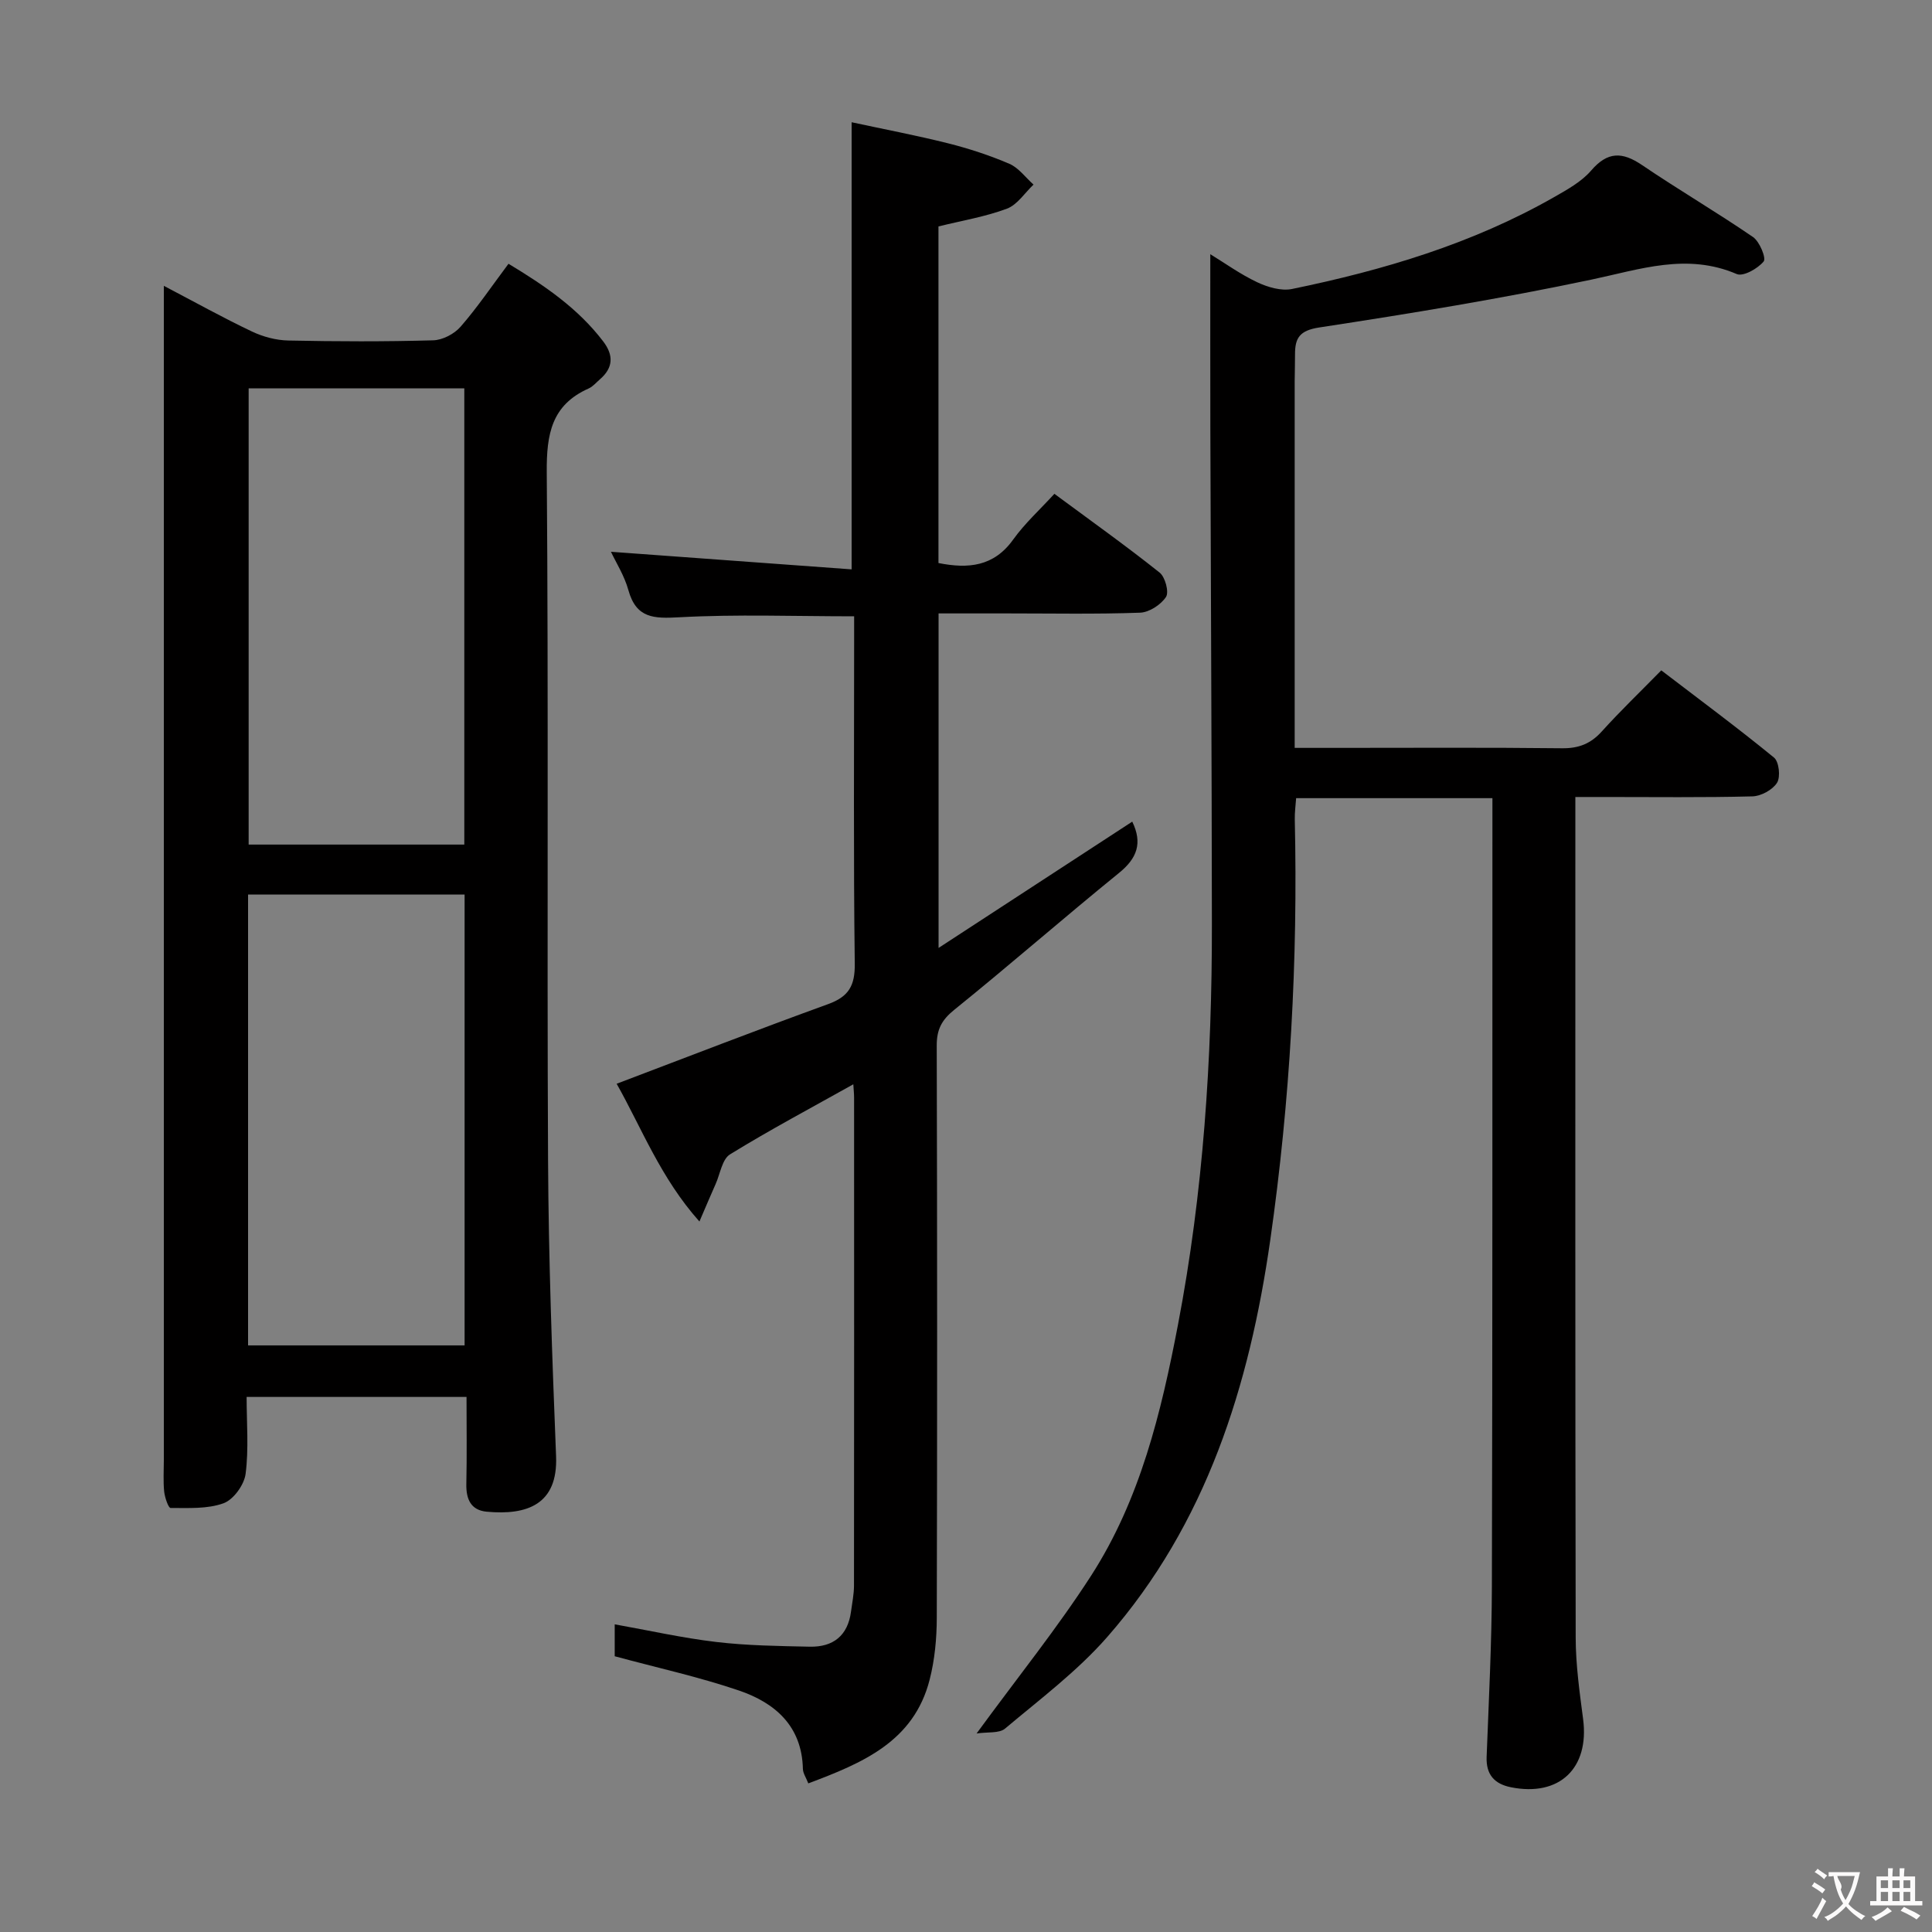 <svg enable-background="new 0 0 400 400" viewBox="0 0 400 400" xmlns="http://www.w3.org/2000/svg"><rect x="0" y="0" width="400" height="400" fill="#808080" stroke="none"/><g fill="#010000"><path d="m202.19 358.9c8.62-11.79 16.75-21.87 23.73-32.7 10.15-15.76 14.49-33.76 17.97-51.94 5.24-27.36 7.05-55.03 7.02-82.84-.03-34.16-.22-68.31-.32-102.47-.03-11.95-.01-23.9-.01-36.32 3.07 1.88 6.24 4.17 9.72 5.81 2.17 1.02 4.97 1.85 7.2 1.39 18.93-3.89 37.35-9.37 54.26-19.02 2.73-1.56 5.67-3.18 7.67-5.5 3.41-3.97 6.44-3.91 10.53-1.14 7.56 5.13 15.46 9.75 22.99 14.91 1.36.94 2.76 4.37 2.2 5.05-1.22 1.48-4.23 3.18-5.57 2.61-10.34-4.43-19.99-.98-30.09 1.15-18.66 3.94-37.51 7.03-56.36 9.91-4.1.63-5.02 2.2-5.01 5.59.01 1.83-.06 3.66-.07 5.5v69.99 5.96h8.86c15.5 0 30.99-.1 46.49.08 3.47.04 5.96-.95 8.26-3.51 3.79-4.2 7.88-8.12 12.29-12.62 7.96 6.09 15.8 11.89 23.34 18.06 1.04.85 1.38 4.01.63 5.21-.92 1.47-3.31 2.77-5.1 2.82-10.16.26-20.33.13-30.49.13-1.82 0-3.63 0-6.17 0v5.6c0 56.16-.04 112.31.07 168.47.01 5.62.81 11.27 1.54 16.87 1.31 10.14-4.91 16.1-14.96 14.08-3.38-.68-5.16-2.59-5.02-6.28.45-11.81 1.06-23.62 1.09-35.43.14-52.99.09-105.98.11-158.97 0-1.3 0-2.59 0-4.1-13.74 0-27 0-40.64 0-.1 1.5-.31 2.94-.28 4.37.66 29.16-.94 58.21-5.07 87.08-4.32 30.22-13.22 58.79-33.79 82.26-6.19 7.06-13.89 12.84-21.13 18.93-1.21 1.02-3.61.66-5.89 1.01z"/><path d="m96.59 289.22c-15.36 0-30.12 0-45.53 0 0 5.42.46 10.74-.21 15.92-.29 2.27-2.5 5.34-4.56 6.09-3.35 1.22-7.28.97-10.97.98-.46 0-1.2-2.18-1.33-3.4-.22-2.14-.07-4.32-.07-6.49 0-78.79 0-157.58 0-236.37 0-1.96 0-3.91 0-6.77 6.53 3.42 12.29 6.63 18.23 9.45 2.31 1.1 5.01 1.82 7.55 1.87 9.99.21 19.99.24 29.98-.04 1.95-.05 4.38-1.32 5.68-2.82 3.48-3.99 6.46-8.41 9.92-13.03 7.47 4.51 14.38 9.21 19.61 16.08 2.19 2.87 2.08 5.47-.7 7.86-.76.65-1.44 1.49-2.32 1.88-7.69 3.42-8.73 9.47-8.67 17.33.38 47.47.03 94.95.27 142.42.1 20.45.85 40.9 1.66 61.34.39 9.96-5.98 12.24-14.38 11.46-3.26-.31-4.26-2.59-4.2-5.69.13-5.96.04-11.92.04-18.07zm-.46-114.36c0-31.85 0-63.19 0-94.45-15.2 0-29.94 0-44.65 0v94.45zm-44.77 10.35v93.34h44.83c0-31.18 0-62.19 0-93.34-15.03 0-29.67 0-44.83 0z"/><path d="m176.32 117.88c0-31.51 0-61.43 0-92.57 6.62 1.43 13.34 2.7 19.96 4.36 4.33 1.09 8.62 2.49 12.71 4.25 1.92.83 3.34 2.83 4.99 4.3-1.81 1.71-3.35 4.17-5.5 4.98-4.45 1.67-9.24 2.46-14.18 3.68v69.69c6.15 1.22 11.44.76 15.46-4.85 2.4-3.35 5.52-6.18 8.54-9.48 7.74 5.72 14.91 10.83 21.79 16.31 1.15.92 1.98 4.02 1.32 5.04-1.06 1.61-3.47 3.19-5.37 3.26-9.15.33-18.32.15-27.49.15-4.64 0-9.28 0-14.23 0v69.26c13.83-9.02 26.97-17.59 40.1-26.15 2.15 4.43 1.02 7.56-2.7 10.59-11.49 9.33-22.64 19.08-34.15 28.37-2.63 2.12-3.64 4.1-3.63 7.41.11 39.49.11 78.98.01 118.48-.01 4.28-.42 8.68-1.48 12.81-3.28 12.84-13.94 17.26-25.12 21.46-.47-1.21-1.1-2.1-1.12-3-.2-8.87-5.76-13.68-13.25-16.23-8.26-2.81-16.84-4.69-25.71-7.09 0-1.67 0-4.1 0-6.61 7.06 1.26 13.98 2.82 20.99 3.65 6.42.76 12.92.84 19.4.98 4.82.1 7.87-2.27 8.53-7.25.24-1.81.62-3.62.62-5.43.04-33.66.03-67.32.02-100.98 0-.81-.09-1.62-.16-2.78-8.71 4.88-17.28 9.43-25.53 14.51-1.62 1-2.03 4-2.96 6.1-1 2.24-1.95 4.5-3.37 7.8-8.06-9.03-11.98-19.4-17.14-28.52 14.78-5.6 29.22-11.21 43.79-16.49 4.27-1.55 5.57-3.82 5.51-8.38-.28-22.16-.13-44.32-.13-66.48 0-1.8 0-3.59 0-5.43-12.37 0-24.31-.45-36.2.2-5.27.29-8.91.24-10.54-5.62-.83-3-2.58-5.74-3.61-7.94 16.36 1.19 32.95 2.41 49.83 3.64z"/></g><path d="m377.9 391.2c-.2.3-.4.5-.6.8-.7-.6-1.4-1-2.2-1.5.2-.3.4-.5.5-.8.6.4 1.4.8 2.3 1.5zm-1.8 6.1c-.2-.2-.5-.4-.9-.6.4-.6.8-1.2 1.2-1.9s.7-1.3.9-1.9c.3.3.5.5.8.7-.7 1.3-1.4 2.6-2 3.7zm2.2-9c-.3.3-.5.5-.6.8-.6-.6-1.3-1.1-2-1.5.3-.3.5-.5.6-.7.6.5 1.3.9 2 1.4zm.3.2v-.9h2 4.5c-.3 1.3-.6 2.5-1 3.6s-.9 2.1-1.4 3c.4.5 1 1 1.6 1.4s1.2.8 1.9 1.1c-.3.2-.5.4-.8.8-.4-.3-1-.7-1.6-1.2s-1.2-1.1-1.6-1.6c-.5.6-1.1 1.1-1.7 1.6s-1.4.9-2.1 1.4c-.1-.3-.3-.5-.7-.8.6-.2 1.2-.5 1.9-1s1.4-1.1 2-1.8c-.5-.8-.9-1.6-1.2-2.5s-.6-2-.8-3.2c-.4.1-.7.1-1 .1zm2.5 2.7c.3 1 .7 1.7 1 2.2.3-.5.6-1.1 1-2s.6-1.9.9-3h-3.2-.4c.1.9 1.3 1.8.7 2.8z" fill="#fbfafa"/><path d="m396.5 388.5v1.5 3.6h1.5v.9c-.4 0-1 0-1.7 0h-7.9c-.5 0-.9 0-1.2 0v-.9h1.3v-3.5c0-.7 0-1.2 0-1.6h2.4c0-.8 0-1.4 0-1.7h1c0 .3-.1.8-.1 1.7h1.5c0-.8 0-1.4 0-1.7h1c0 .3-.1.9-.1 1.7zm-8.2 9.2c-.2-.3-.5-.5-.8-.8.8-.3 1.4-.6 1.9-.9s1-.7 1.4-1.1c.3.3.6.5.9.8-1.6 1-2.8 1.6-3.4 2zm2.6-6.8v-1.6h-1.5v1.6zm0 2.7v-1.9h-1.5v1.9zm2.4-2.7v-1.6h-1.5v1.6zm0 2.7v-1.9h-1.5v1.9zm.2 2 .7-.8c.4.2.9.5 1.6.8s1.3.7 1.8 1c-.3.3-.5.5-.8.8-.4-.3-1.5-1-3.3-1.8zm2-4.7v-1.6h-1.4v1.6zm0 2.7v-1.9h-1.4v1.9z" fill="#fbfafa"/></svg>